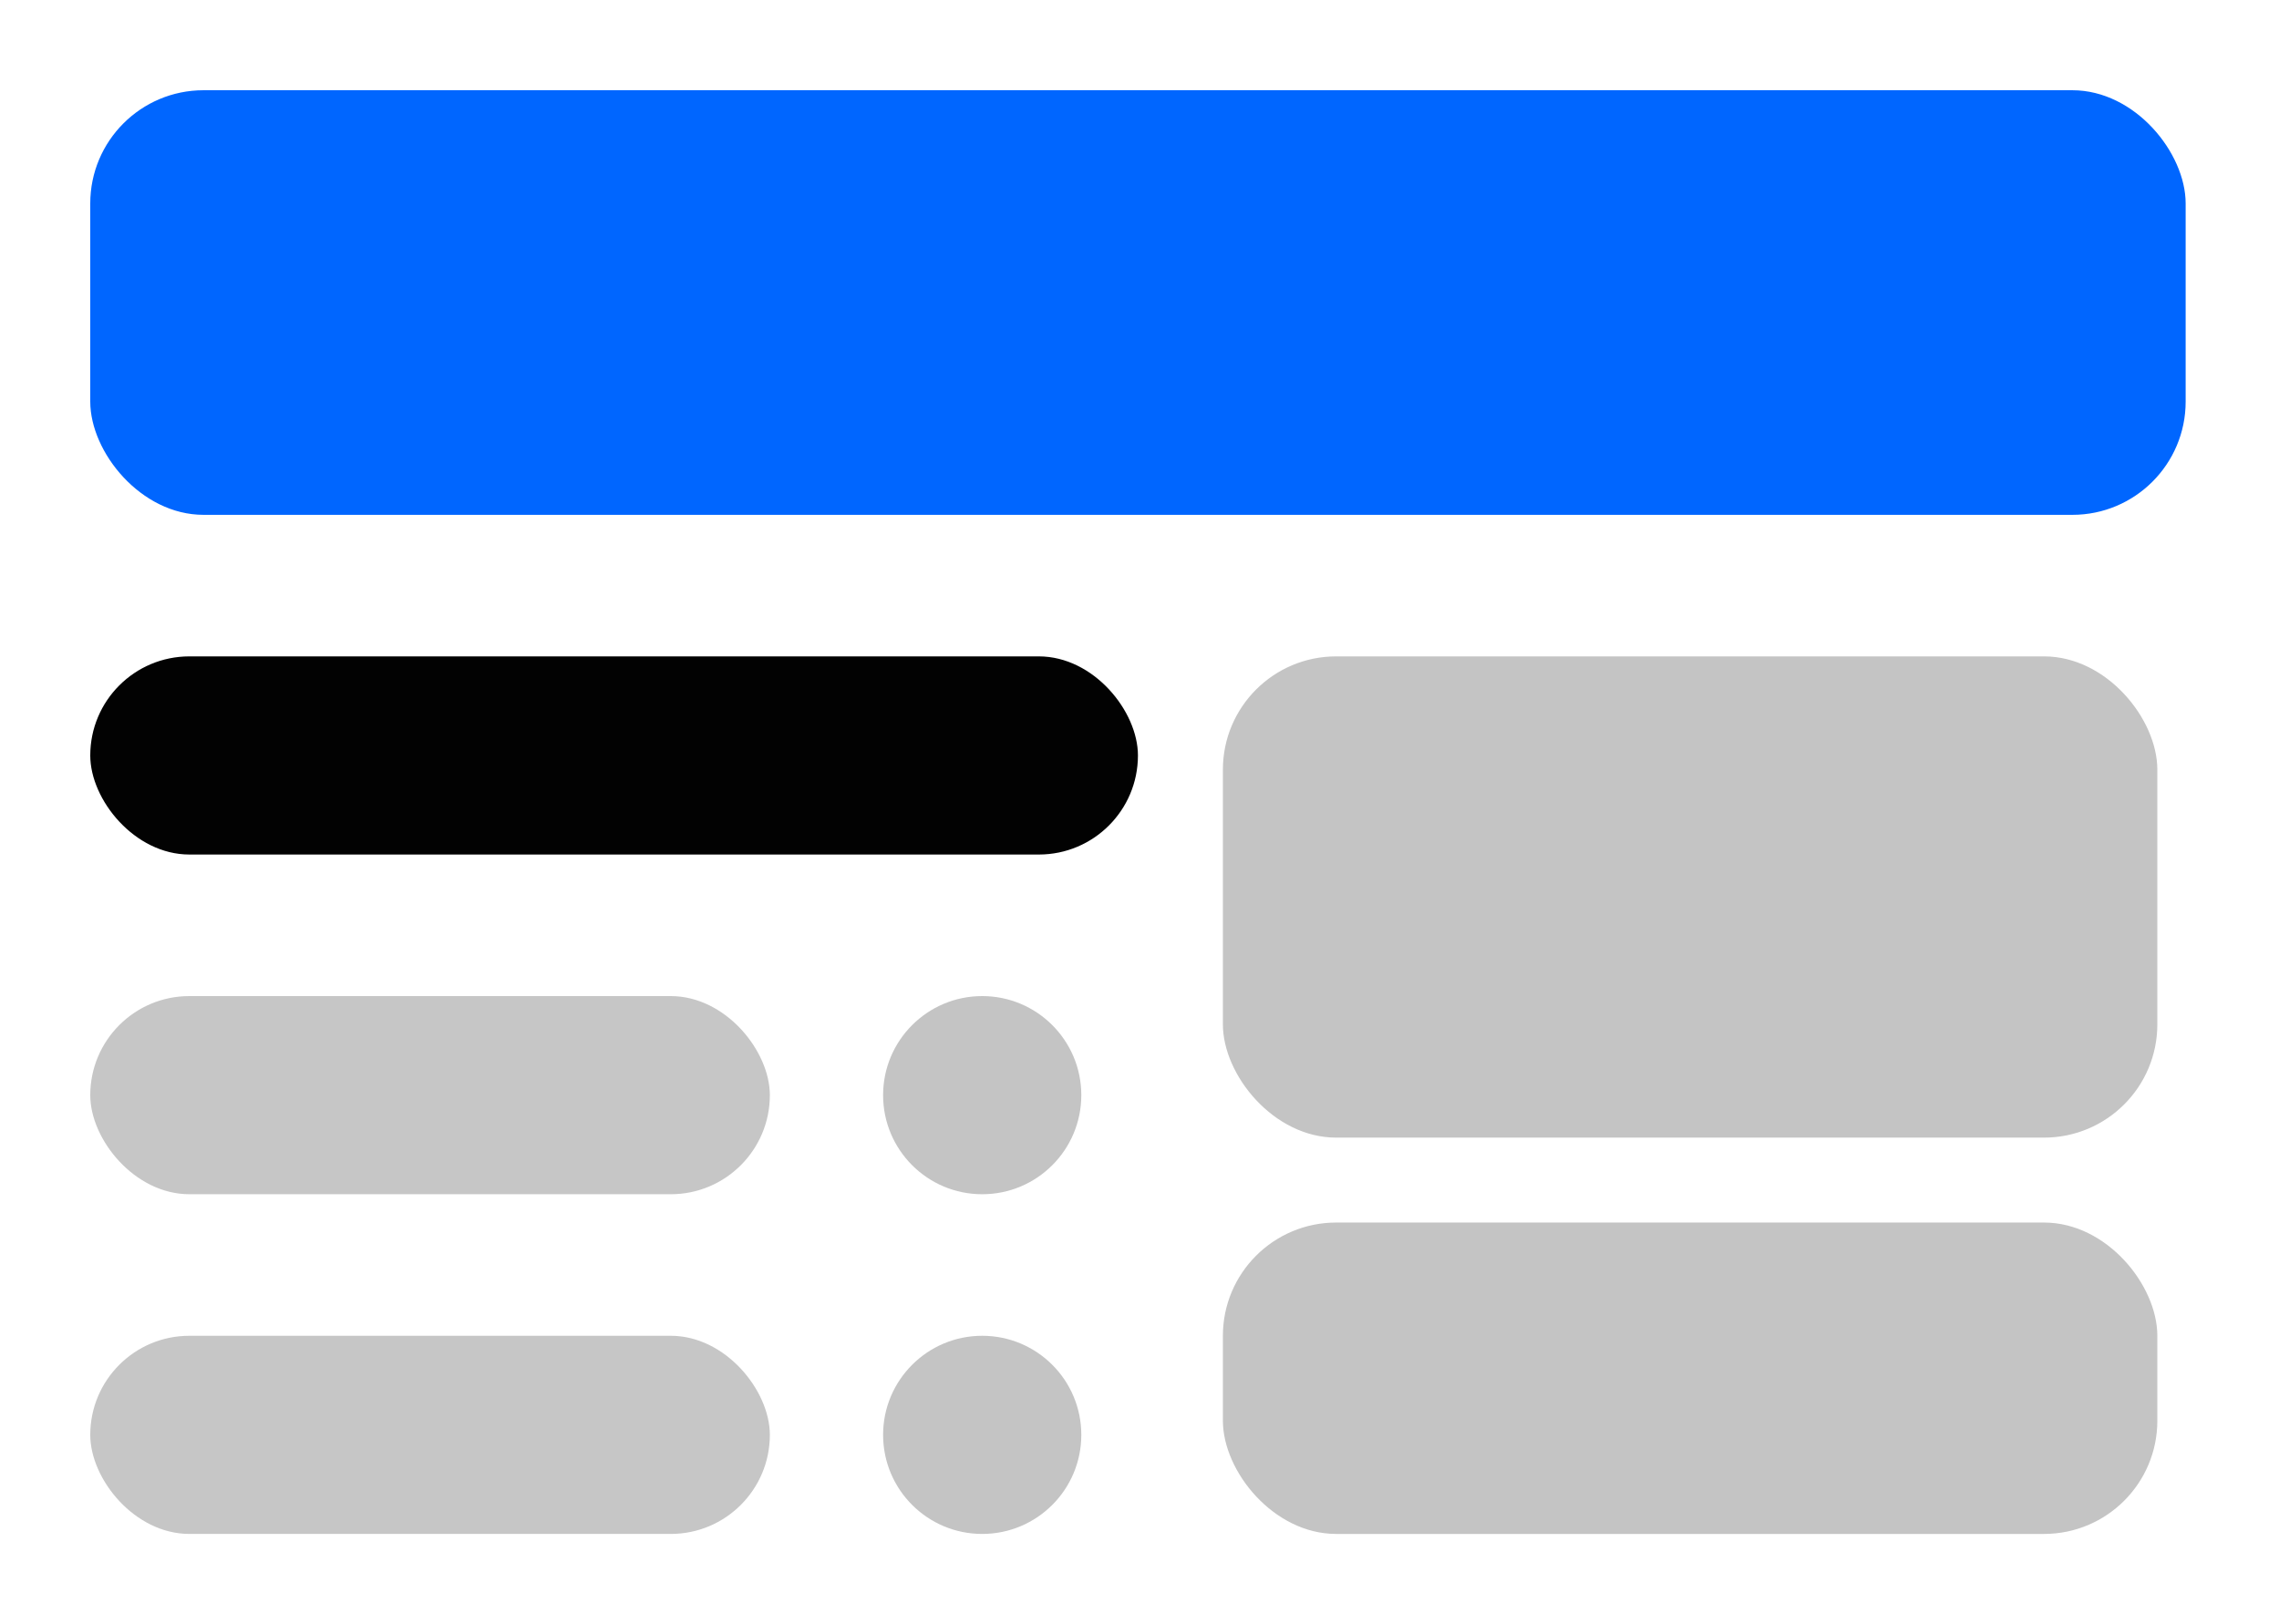 <svg width="101" height="72" viewBox="0 0 101 72" fill="none" xmlns="http://www.w3.org/2000/svg">
<g filter="url(#filter0_d)">
<rect x="4" width="92.863" height="18.823" rx="5.02" fill="#0066FF"/>
<rect x="4" y="25.098" width="46.431" height="8.784" rx="4.392" fill="#020202"/>
<rect x="4" y="55.216" width="30.118" height="8.784" rx="4.392" fill="#C6C6C6"/>
<rect x="4" y="40.157" width="30.118" height="8.784" rx="4.392" fill="#C6C6C6"/>
<rect x="54.196" y="25.098" width="41.412" height="21.333" rx="5.02" fill="#C4C4C4"/>
<rect x="54.196" y="50.196" width="41.412" height="13.804" rx="5.02" fill="#C4C4C4"/>
<circle cx="43.529" cy="44.549" r="4.392" fill="#C4C4C4"/>
<circle cx="43.529" cy="59.608" r="4.392" fill="#C4C4C4"/>
</g>
<defs>
<filter id="filter0_d" x="0" y="0" width="100.863" height="72" filterUnits="userSpaceOnUse" color-interpolation-filters="sRGB">
<feFlood flood-opacity="0" result="BackgroundImageFix"/>
<feColorMatrix in="SourceAlpha" type="matrix" values="0 0 0 0 0 0 0 0 0 0 0 0 0 0 0 0 0 0 127 0"/>
<feOffset dy="4"/>
<feGaussianBlur stdDeviation="2"/>
<feColorMatrix type="matrix" values="0 0 0 0 0 0 0 0 0 0 0 0 0 0 0 0 0 0 0.25 0"/>
<feBlend mode="normal" in2="BackgroundImageFix" result="effect1_dropShadow"/>
<feBlend mode="normal" in="SourceGraphic" in2="effect1_dropShadow" result="shape"/>
</filter>
</defs>
</svg>
